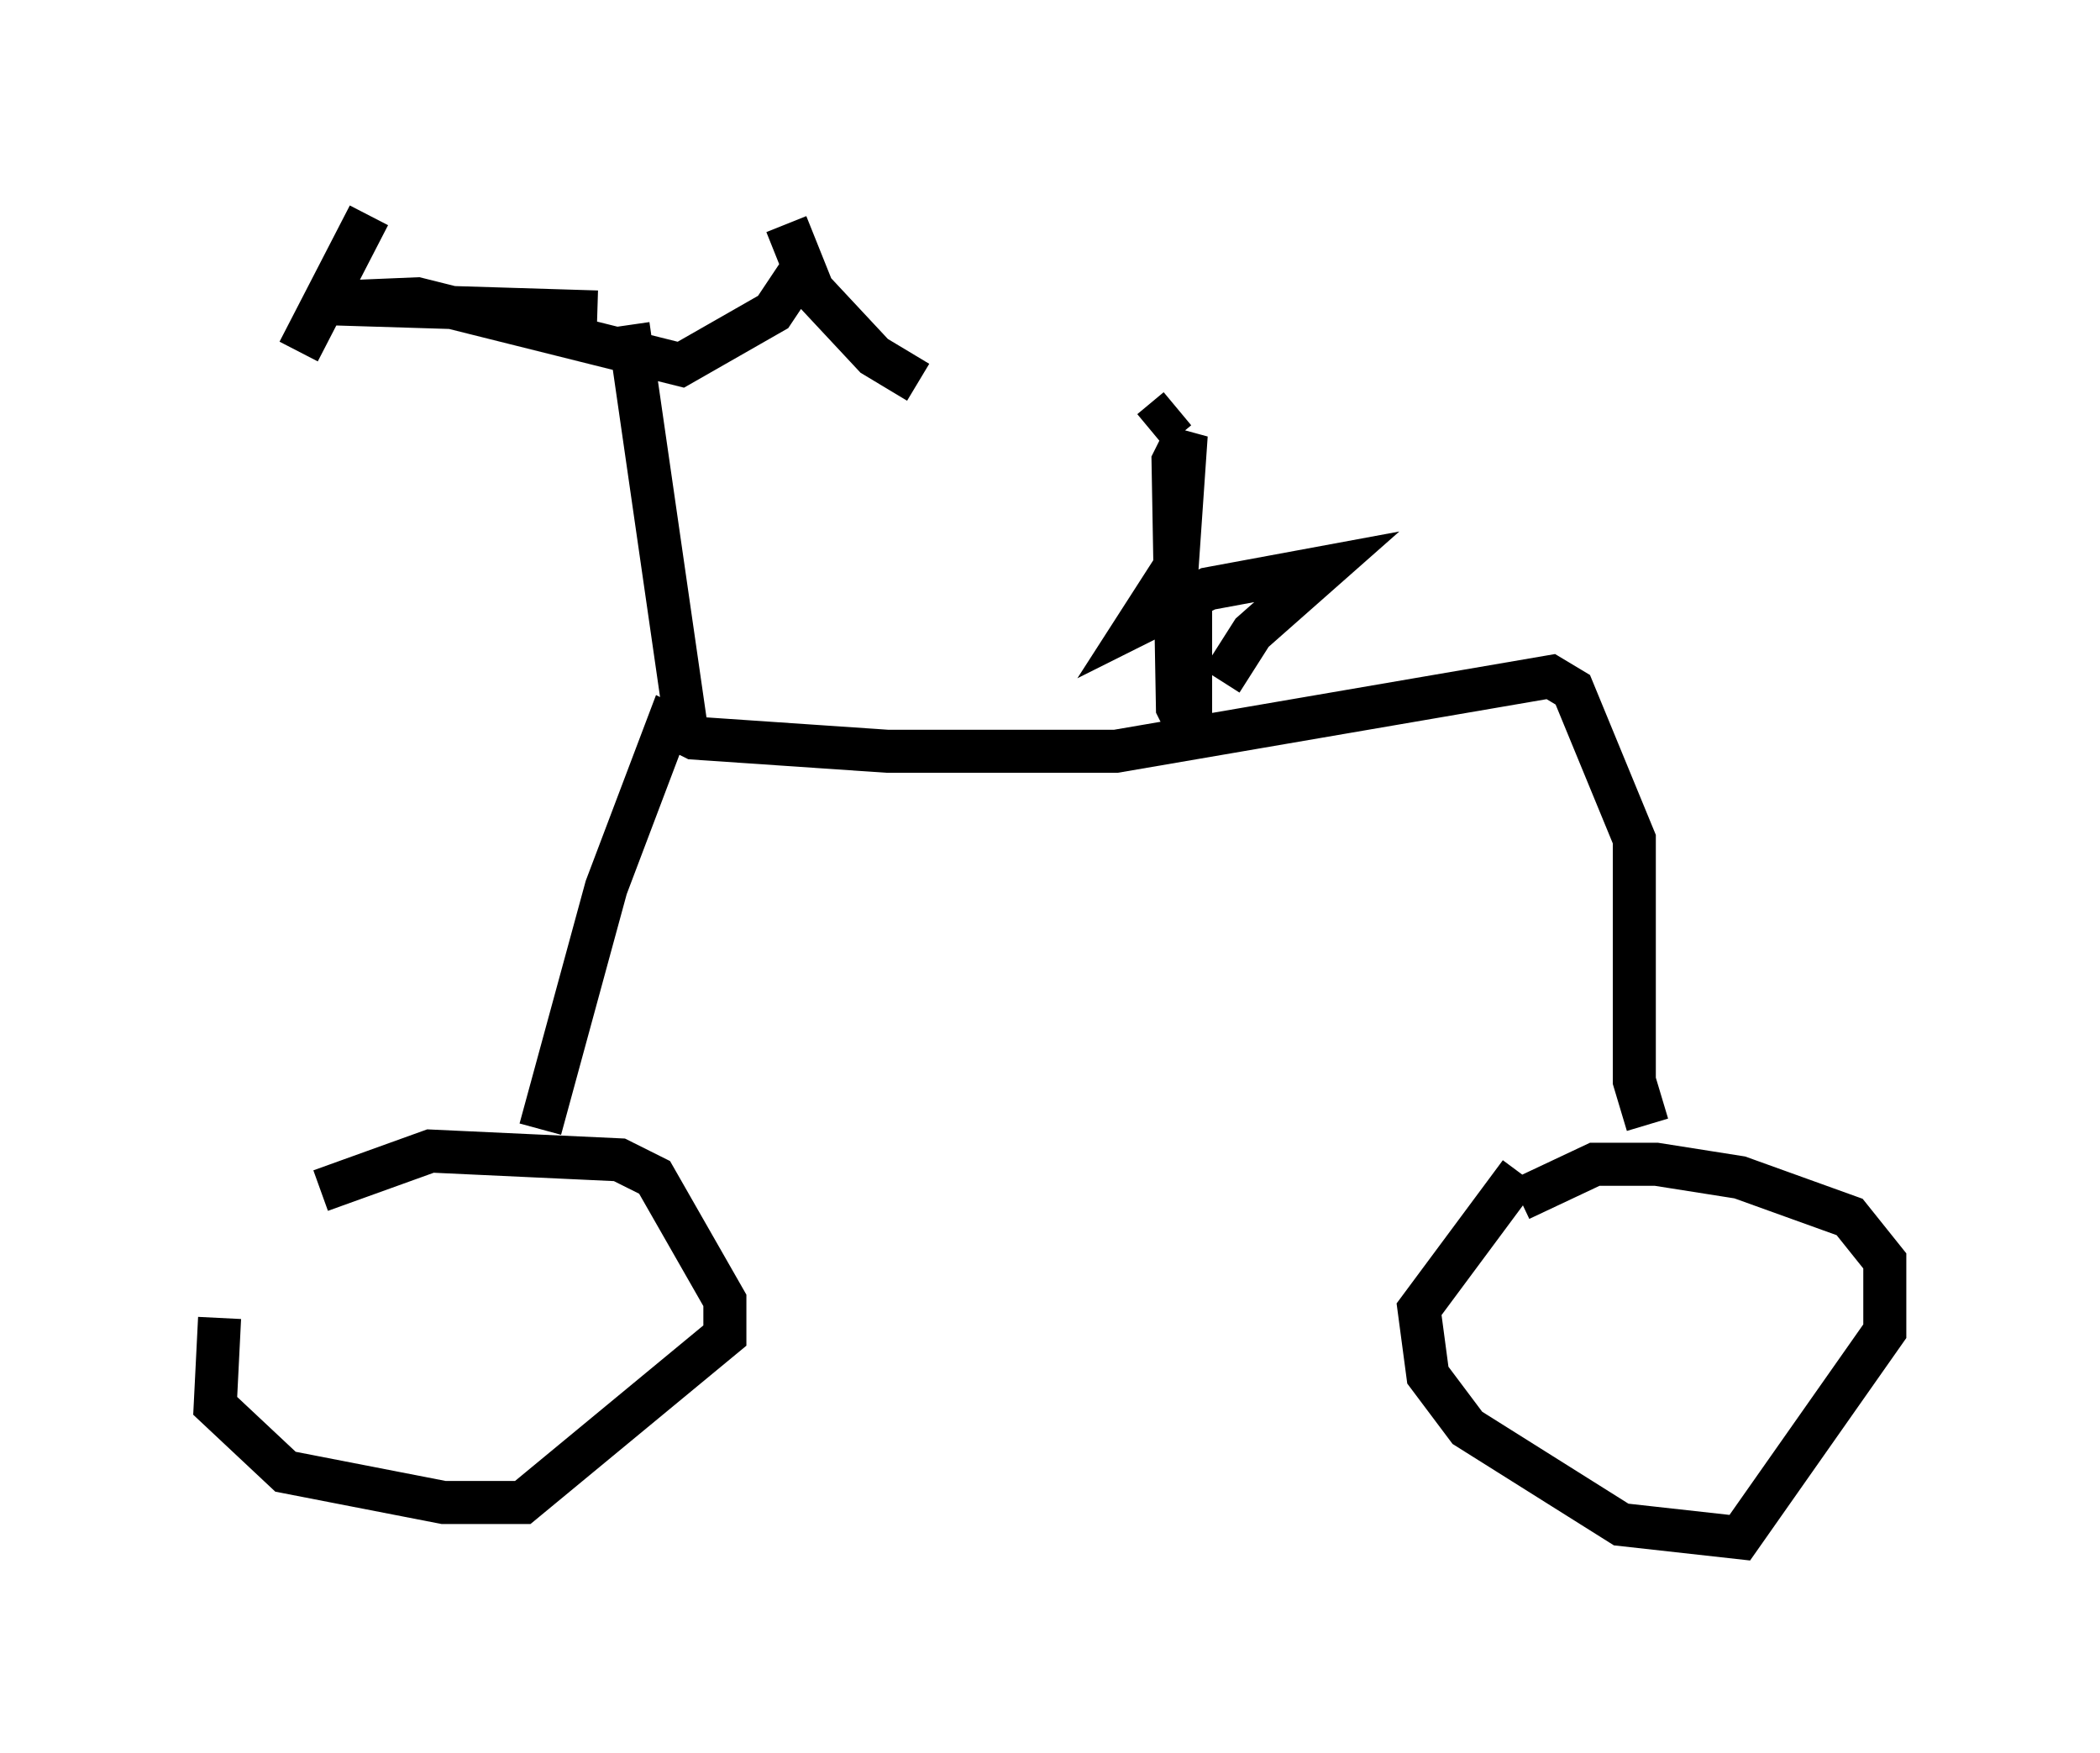 <?xml version="1.0" encoding="utf-8" ?>
<svg baseProfile="full" height="40.727" version="1.1" width="48.792" xmlns="http://www.w3.org/2000/svg" xmlns:ev="http://www.w3.org/2001/xml-events" xmlns:xlink="http://www.w3.org/1999/xlink"><defs /><rect fill="white" height="40.727" width="48.792" x="0" y="0" /><path d="M7.246, 26.029 m-2.144, 4.594 l-0.102, 2.042 1.633, 1.531 l3.675, 0.715 1.838, 0.0 l4.696, -3.879 0.0, -0.817 l-1.633, -2.858 -0.817, -0.408 l-4.39, -0.204 -2.552, 0.919 m27.869, -0.408 l-2.348, 3.165 0.204, 1.531 l0.919, 1.225 3.573, 2.246 l2.756, 0.306 3.369, -4.798 l0.0, -1.633 -0.817, -1.021 l-2.552, -0.919 -1.94, -0.306 l-1.429, 0.0 -1.735, 0.817 m-22.765, -1.633 l1.531, -5.615 1.429, -3.777 l0.613, 0.306 4.492, 0.306 l5.308, 0.0 10.106, -1.735 l0.51, 0.306 1.429, 3.471 l0.0, 5.615 0.306, 1.021 m-23.684, -18.579 l1.429, 9.902 m-2.144, -10.208 l-6.635, -0.204 2.45, -0.102 l6.125, 1.531 2.144, -1.225 l0.613, -0.919 m-0.306, -1.123 l0.613, 1.531 1.429, 1.531 l1.021, 0.613 m-12.761, -3.879 l-1.633, 3.165 m21.438, 7.656 l0.715, -1.123 1.735, -1.531 l-2.756, 0.51 -1.633, 0.817 l0.919, -1.429 0.204, -2.96 l-0.306, 0.613 0.102, 5.717 l0.306, 0.613 0.0, -3.471 m-0.306, -4.083 l-0.613, 0.51 " fill="none" stroke="black" stroke-width="1" /></svg>